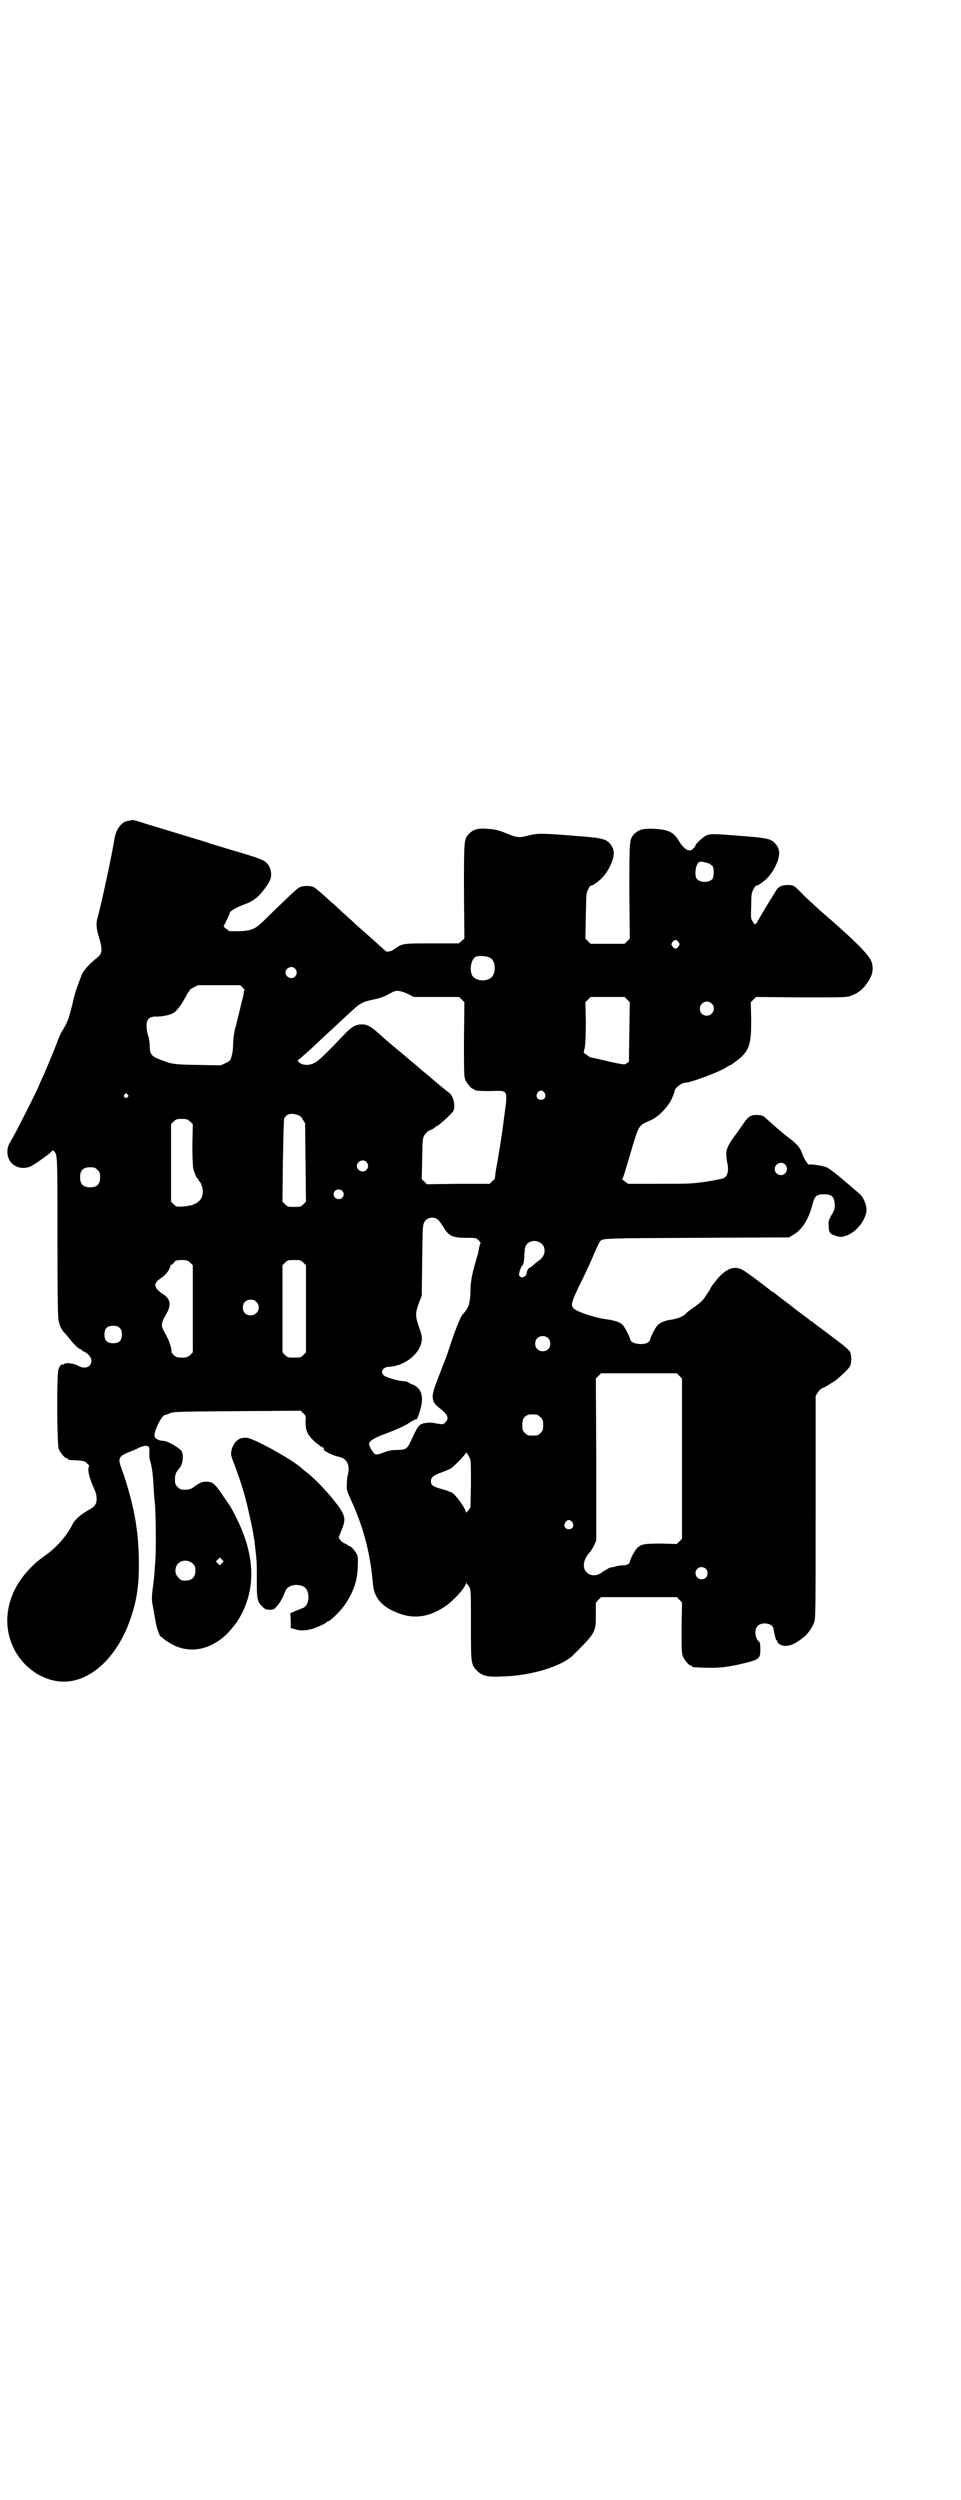 <?xml version="1.0" standalone="no"?>
<!DOCTYPE svg PUBLIC "-//W3C//DTD SVG 20010904//EN"
 "http://www.w3.org/TR/2001/REC-SVG-20010904/DTD/svg10.dtd">
<svg version="1.0" xmlns="http://www.w3.org/2000/svg"
 width="1104pt" height="2870pt" viewBox="0 0 1104 2870"
 preserveAspectRatio="xMidYMid meet">
<g transform="translate(0,2870) scale(0.5,-0.5)"
fill="#000000" stroke="none">
<path d="M303 3857 c-1 0 -5 -1 -10 -2 -14 -2 -27 -20 -30 -41 -5 -33 -30
-149 -38 -178 -5 -16 -4 -27 3 -50 8 -27 7 -36 -5 -45 -18 -14 -32 -30 -36
-41 -11 -29 -16 -43 -20 -63 -10 -39 -10 -41 -27 -69 -2 -4 -5 -12 -7 -16 -3
-10 -21 -53 -33 -81 -5 -10 -10 -22 -12 -27 -10 -22 -45 -91 -57 -113 -13 -22
-14 -25 -14 -36 0 -27 25 -43 51 -34 7 2 44 28 50 35 3 3 3 3 6 1 8 -9 8 -5 8
-198 0 -153 1 -186 3 -193 3 -12 7 -20 13 -26 3 -3 8 -9 12 -14 9 -12 22 -24
25 -24 2 0 3 -1 3 -2 0 -1 2 -2 4 -3 9 -3 18 -13 18 -21 0 -15 -15 -21 -32
-11 -9 5 -28 7 -31 3 -1 -1 -2 -2 -3 -1 -3 2 -8 -4 -10 -13 -4 -16 -3 -172 1
-181 4 -9 14 -21 18 -21 2 0 3 -1 3 -2 0 -2 0 -2 22 -3 14 -1 18 -2 22 -7 3
-2 5 -5 5 -6 -5 -7 0 -27 10 -49 5 -11 7 -18 7 -26 0 -13 -4 -18 -20 -27 -15
-8 -30 -21 -35 -31 -14 -28 -37 -54 -64 -73 -15 -11 -17 -12 -31 -26 -57 -56
-71 -132 -37 -193 28 -50 83 -78 132 -68 56 11 107 66 133 143 15 43 20 80 19
136 -1 65 -10 118 -34 192 -12 33 -12 34 -9 41 3 5 6 7 18 12 8 3 20 8 25 11
11 5 20 6 23 2 1 -2 2 -7 1 -13 0 -6 0 -14 2 -19 4 -13 7 -35 8 -63 1 -13 2
-26 2 -28 3 -13 4 -107 2 -137 -1 -14 -3 -42 -4 -49 -5 -37 -5 -39 -2 -56 2
-9 4 -24 6 -33 2 -16 10 -38 13 -38 1 0 3 -2 5 -4 2 -2 8 -6 13 -9 42 -27 91
-20 132 18 7 7 17 19 23 27 45 67 46 148 2 237 -15 30 -14 28 -30 51 -20 30
-25 35 -38 36 -13 0 -15 0 -33 -13 -7 -5 -12 -6 -27 -5 -2 0 -6 3 -9 6 -5 5
-6 7 -6 17 0 12 2 17 11 27 6 6 9 26 6 33 -1 2 -1 4 -1 4 1 0 -3 4 -8 8 -12 9
-28 17 -36 17 -9 0 -18 5 -19 11 -2 9 15 45 23 48 2 0 7 2 12 4 8 4 20 4 155
5 l146 1 6 -6 c6 -6 6 -7 5 -20 0 -20 4 -29 22 -46 9 -7 17 -13 19 -13 3 0 3
0 1 -2 -5 -3 19 -16 36 -19 17 -4 25 -19 19 -42 -1 -3 -2 -12 -2 -20 -1 -13 0
-16 9 -36 30 -65 45 -125 51 -195 2 -25 15 -44 39 -57 45 -24 84 -22 127 7 18
12 45 41 48 53 0 3 1 3 1 1 0 -2 1 -4 2 -4 1 0 3 -3 5 -7 3 -6 3 -17 3 -85 0
-89 0 -92 14 -106 12 -12 24 -15 61 -13 66 2 136 24 161 50 50 50 51 51 51 91
l0 28 6 7 6 6 87 0 87 0 6 -6 6 -6 -1 -58 c0 -49 0 -59 3 -66 4 -9 14 -21 18
-21 2 0 3 -1 3 -2 0 -2 2 -2 29 -3 33 -1 53 1 94 11 31 8 34 10 34 31 0 9 -1
16 -2 17 -10 6 -13 29 -4 37 10 10 34 6 36 -6 3 -17 6 -27 7 -27 1 0 2 -1 2
-2 -1 -1 1 -4 5 -7 9 -6 23 -5 37 3 6 4 11 7 12 8 1 1 3 2 5 4 8 4 22 24 26
36 3 10 3 38 3 265 l0 254 5 8 c3 5 8 9 11 10 4 1 18 10 29 17 8 6 31 27 33
32 5 6 5 26 1 34 -2 4 -12 13 -24 22 -52 39 -60 45 -61 46 0 1 -2 2 -3 2 -1 0
-3 1 -3 2 -1 1 -10 8 -21 16 -11 8 -20 15 -21 16 -1 1 -10 8 -21 16 -11 8 -20
16 -21 16 0 1 -2 2 -3 2 -1 0 -3 1 -3 2 -1 1 -37 29 -59 44 -20 15 -39 11 -60
-11 -10 -11 -21 -26 -21 -28 0 -1 -1 -2 -2 -4 -1 -1 -5 -7 -9 -13 -5 -9 -10
-13 -23 -23 -9 -6 -19 -13 -21 -16 -6 -7 -20 -13 -35 -15 -16 -2 -28 -8 -33
-15 -6 -8 -15 -27 -15 -30 0 -2 -2 -5 -5 -7 -11 -8 -41 -3 -41 7 0 3 -9 22
-15 30 -5 8 -17 13 -40 16 -29 4 -73 19 -77 27 -4 8 -2 14 13 46 9 18 24 49
32 68 8 19 16 36 18 38 5 7 9 7 223 8 l211 1 8 5 c20 10 37 36 45 68 6 22 9
26 27 26 18 0 23 -5 25 -22 0 -11 0 -13 -7 -25 -7 -12 -8 -15 -7 -26 0 -15 3
-18 15 -22 12 -4 14 -4 28 1 23 9 44 38 44 59 0 11 -8 29 -15 35 -52 45 -70
60 -80 63 -8 3 -37 7 -37 5 -1 -3 -13 16 -15 23 -5 16 -12 24 -36 42 -15 12
-22 18 -41 35 -13 12 -14 13 -25 14 -16 1 -23 -3 -34 -20 -5 -7 -10 -14 -10
-15 -28 -36 -32 -45 -28 -69 5 -23 3 -35 -7 -41 -2 -1 -20 -5 -40 -8 -34 -5
-42 -5 -109 -5 l-71 0 -8 6 c-4 3 -7 6 -6 6 3 0 4 6 24 73 15 50 15 49 40 60
19 8 39 28 50 49 4 9 7 17 7 19 0 6 15 19 24 19 12 0 77 24 94 35 5 3 8 5 9 5
2 0 18 12 25 18 20 19 24 33 24 86 l-1 41 6 6 6 6 103 -1 c91 0 104 0 113 3
20 7 31 16 44 37 8 13 10 26 6 40 -4 15 -33 45 -102 105 -18 15 -41 37 -53 48
-24 25 -24 25 -39 25 -13 0 -21 -4 -26 -13 -2 -3 -7 -11 -11 -18 -8 -12 -29
-48 -33 -55 -3 -6 -6 -5 -10 3 -4 5 -4 9 -3 35 0 27 1 30 5 38 3 6 6 9 7 9 1
-1 5 1 9 4 18 12 29 26 39 50 6 17 6 29 -3 40 -10 13 -17 15 -84 20 -60 5 -67
5 -78 0 -7 -4 -23 -19 -23 -22 0 -1 -2 -4 -5 -7 -8 -10 -21 -3 -33 17 -12 20
-23 26 -56 28 -26 1 -35 -1 -46 -11 -12 -12 -12 -13 -12 -133 l1 -108 -6 -6
-6 -6 -39 0 -39 0 -6 6 -6 6 1 53 c1 51 1 53 6 61 2 5 5 8 6 8 1 -1 5 1 9 4
18 12 29 26 39 50 6 17 6 29 -3 40 -10 13 -17 15 -83 20 -74 6 -84 6 -105 1
-21 -6 -27 -5 -45 2 -21 9 -31 12 -50 13 -21 2 -32 -1 -42 -11 -12 -12 -12
-13 -12 -133 l1 -108 -6 -5 -7 -6 -60 0 c-67 0 -69 0 -85 -11 -5 -4 -11 -7
-12 -7 -1 0 -4 0 -5 -1 -3 -1 -6 1 -20 14 -12 11 -47 42 -54 48 -3 3 -9 9 -13
12 -3 3 -13 12 -21 19 -8 8 -18 17 -22 20 -18 17 -37 33 -41 35 -7 4 -27 4
-34 -1 -6 -3 -36 -32 -83 -78 -18 -17 -26 -21 -54 -22 l-23 0 -8 6 c-4 3 -6 6
-5 6 1 1 14 27 14 30 0 4 14 12 32 19 15 5 22 10 31 17 10 9 26 30 30 41 4 10
2 26 -6 35 -9 10 -10 11 -95 36 -19 6 -37 11 -39 12 -2 1 -18 6 -35 11 -17 5
-36 11 -43 13 -7 2 -23 7 -36 11 -13 4 -31 9 -39 12 -20 6 -23 7 -25 6z m1327
-100 c3 -2 7 -5 8 -7 3 -6 2 -23 -1 -28 -8 -9 -28 -9 -36 0 -5 6 -4 26 2 35 3
5 4 5 13 4 5 -1 11 -3 14 -4z m-71 -180 c3 -5 3 -5 0 -10 -2 -3 -5 -5 -7 -5
-2 0 -5 2 -7 5 -3 5 -3 5 0 10 2 3 5 5 7 5 2 0 5 -2 7 -5z m-433 -36 c15 -8
14 -41 -1 -48 -14 -8 -36 -3 -41 9 -6 16 0 39 11 42 8 2 24 1 31 -3z m-448
-25 c5 -6 5 -12 0 -18 -7 -8 -22 -2 -22 9 0 11 15 17 22 9z m-120 -44 c3 -3 5
-6 4 -6 -1 0 -2 -2 -2 -3 1 -2 -1 -10 -3 -17 -2 -7 -5 -21 -8 -33 -3 -11 -6
-27 -9 -35 -2 -9 -4 -22 -4 -29 -1 -20 -1 -23 -4 -35 -3 -9 -3 -10 -14 -15
l-11 -5 -52 1 c-56 1 -59 1 -89 13 -18 7 -22 12 -22 32 0 7 -2 17 -3 21 -2 4
-4 13 -4 20 -2 18 6 26 23 25 12 0 29 3 38 8 8 4 20 21 30 40 2 4 5 9 6 9 1 1
2 2 1 3 0 1 4 4 10 7 l10 5 48 0 49 0 6 -6z m379 -14 l14 -7 52 0 52 0 6 -6 6
-6 -1 -85 c0 -74 0 -86 3 -93 4 -9 14 -21 18 -21 2 0 3 -1 3 -2 0 -2 8 -3 38
-3 42 1 39 6 29 -70 -3 -26 -12 -82 -18 -114 -1 -9 -2 -16 -2 -17 0 0 -2 -3
-6 -6 l-6 -6 -72 0 -72 -1 -6 6 -6 6 1 47 c1 46 1 47 6 55 3 4 7 8 10 9 9 4
14 7 14 8 0 1 1 2 3 2 3 0 33 27 38 34 6 11 2 34 -9 43 -3 2 -9 7 -14 11 -5 4
-16 13 -25 21 -9 8 -21 17 -25 21 -5 4 -16 14 -25 21 -9 8 -26 22 -38 32 -24
20 -21 18 -39 34 -17 14 -23 17 -35 17 -13 0 -22 -5 -36 -19 -43 -45 -64 -66
-72 -69 -12 -7 -27 -6 -35 0 -5 5 -5 6 -2 7 3 2 26 22 49 44 5 5 18 17 28 26
10 9 22 21 28 26 27 25 32 30 41 34 5 3 15 6 21 7 15 3 30 7 39 13 4 2 9 5 12
6 7 4 18 2 33 -5z m504 -13 l6 -6 -1 -68 -1 -69 -5 -3 c-4 -4 -5 -4 -42 4 -20
5 -38 9 -40 9 -2 0 -6 3 -10 6 l-7 5 3 14 c1 9 2 29 2 58 l-1 44 6 6 6 6 39 0
39 0 6 -6z m194 -9 c11 -10 3 -28 -11 -28 -9 0 -16 6 -16 16 0 14 17 22 27 12z
m-384 -205 c5 -8 1 -16 -8 -16 -9 0 -13 8 -8 16 2 3 5 5 8 5 3 0 6 -2 8 -5z
m-958 -4 c3 -3 3 -3 0 -6 -4 -5 -11 1 -7 6 4 4 4 4 7 0z m391 -47 c6 -2 9 -5
12 -11 l5 -8 1 -90 1 -90 -6 -6 c-6 -6 -7 -6 -21 -6 -14 0 -15 0 -21 6 l-6 6
1 94 c1 52 2 95 3 97 6 11 15 13 31 8z m-247 -15 l6 -6 -1 -47 c0 -30 1 -50 2
-55 3 -11 8 -23 10 -23 1 0 2 -1 2 -3 0 -1 1 -3 2 -3 3 -2 8 -15 8 -23 0 -21
-14 -33 -45 -35 -16 -1 -16 -1 -22 5 l-6 6 0 89 0 89 6 6 c5 5 7 6 19 6 11 0
13 -1 19 -6z m405 -93 c5 -6 5 -12 0 -18 -7 -8 -22 -2 -22 9 0 11 15 17 22 9z
m960 -4 c5 -3 8 -11 5 -17 -6 -15 -27 -10 -27 5 0 11 13 18 22 12z m-1578 -14
c5 -5 6 -7 6 -17 0 -16 -7 -23 -23 -23 -16 0 -23 7 -23 23 0 16 7 23 23 23 10
0 12 -1 17 -6z m562 -48 c5 -5 5 -11 0 -16 -10 -10 -27 5 -16 16 4 4 12 4 16
0z m222 -68 c3 -3 8 -11 12 -17 11 -19 21 -23 51 -23 23 0 23 0 29 -6 3 -3 5
-6 4 -7 -1 0 -2 -5 -3 -9 -1 -5 -2 -12 -3 -15 -13 -44 -17 -61 -17 -86 -1 -27
-4 -36 -13 -47 -2 -3 -5 -6 -6 -7 -5 -6 -21 -48 -29 -74 0 -1 -1 -3 -2 -5 0
-2 -5 -16 -11 -31 -6 -15 -14 -37 -18 -47 -12 -31 -11 -43 8 -57 19 -15 23
-23 13 -33 -5 -5 -5 -5 -27 -1 -3 1 -11 1 -17 0 -15 -2 -18 -5 -31 -33 -13
-28 -13 -28 -35 -29 -13 0 -22 -2 -32 -6 -15 -6 -19 -6 -23 0 -5 6 -10 16 -10
20 0 6 12 14 37 23 27 10 47 19 58 27 4 3 7 4 8 4 0 -1 1 -1 1 1 0 1 1 2 2 1
3 -2 6 3 11 20 9 30 5 49 -14 59 -6 2 -12 5 -14 7 -2 1 -8 2 -13 2 -14 2 -38
9 -42 13 -9 9 -3 19 12 20 37 2 71 30 75 60 1 7 0 14 -6 30 -9 26 -9 33 -1 55
l7 18 1 81 c1 73 1 82 5 88 6 12 24 14 33 4z m237 -54 c11 -11 7 -30 -8 -39
-3 -2 -8 -6 -11 -9 -3 -3 -7 -6 -8 -6 -3 0 -8 -8 -8 -13 0 -7 -11 -13 -15 -8
-3 2 -3 4 -1 12 1 5 4 11 5 12 4 4 5 8 6 29 1 15 2 17 6 22 9 9 24 9 34 0z
m-808 -43 l6 -6 0 -100 0 -100 -6 -6 c-6 -5 -8 -6 -19 -6 -11 0 -13 1 -19 6
-3 3 -6 7 -5 8 1 6 -5 24 -13 39 -12 20 -12 24 0 45 14 24 11 38 -10 50 -4 3
-10 8 -12 12 -3 6 -3 7 0 13 2 3 8 8 13 11 9 6 18 18 19 25 0 2 1 4 2 4 2 0 5
2 7 6 4 4 6 5 18 5 11 0 13 -1 19 -6z m260 0 l6 -6 0 -100 0 -100 -6 -6 c-6
-6 -7 -6 -21 -6 -14 0 -15 0 -21 6 l-6 6 0 100 0 100 6 6 c6 6 7 6 21 6 14 0
15 0 21 -6z m-108 -90 c12 -12 3 -31 -13 -31 -11 0 -18 7 -18 18 0 11 7 18 18
18 6 0 9 -1 13 -5z m-314 -60 c4 -4 5 -7 5 -15 0 -14 -6 -20 -20 -20 -14 0
-20 6 -20 20 0 14 6 20 20 20 8 0 11 -1 15 -5z m984 -23 c7 -6 7 -19 1 -25 -6
-7 -19 -7 -25 -1 -7 6 -7 19 -1 25 6 7 19 7 25 1z m302 -87 l6 -6 0 -184 0
-184 -6 -6 -6 -6 -35 1 c-39 0 -46 -1 -56 -10 -5 -5 -16 -25 -17 -32 -1 -5 -7
-8 -16 -8 -5 0 -13 -1 -18 -3 -5 -1 -9 -2 -9 -2 0 2 -12 -5 -21 -11 -11 -9
-27 -9 -35 0 -11 10 -8 30 7 46 3 3 7 10 10 16 l5 11 0 186 -1 186 6 6 6 6 87
0 87 0 6 -6z m-327 -89 c1 0 5 -3 8 -6 5 -5 6 -7 6 -18 0 -11 -1 -13 -6 -18
-6 -6 -7 -6 -18 -6 -11 0 -12 0 -18 6 -5 5 -6 7 -6 17 0 14 3 20 12 24 5 2 8
2 22 1z m-153 -105 c1 -3 1 -29 1 -57 l-1 -51 -5 -7 c-5 -5 -6 -6 -6 -3 0 7
-20 35 -30 43 -3 2 -14 6 -24 9 -20 5 -26 9 -26 18 0 9 6 14 26 21 9 3 19 8
21 9 12 10 33 32 33 35 0 5 10 -10 11 -17z m234 -142 c5 -8 1 -16 -8 -16 -9 0
-13 8 -8 16 2 3 5 5 8 5 3 0 6 -2 8 -5z m-805 -94 l-5 -5 -4 4 -5 5 4 4 5 5 4
-4 5 -5 -4 -4z m-67 -1 c5 -5 6 -7 6 -16 0 -15 -8 -23 -23 -23 -9 0 -11 1 -16
7 -9 8 -9 23 -1 32 9 9 24 9 34 0z m1179 -12 c5 -5 5 -15 0 -20 -9 -9 -24 -2
-24 10 0 8 6 14 14 14 3 0 8 -2 10 -4z"/>
<path d="M552 2437 c-9 -3 -17 -14 -20 -26 -2 -10 -2 -12 6 -32 15 -41 20 -56
30 -95 5 -22 13 -56 15 -73 1 -4 2 -9 2 -11 0 -2 1 -10 2 -19 1 -9 2 -18 2
-21 1 -3 1 -24 1 -47 0 -46 1 -50 13 -62 6 -6 9 -7 17 -7 8 0 10 1 16 8 7 7
15 22 20 36 4 11 24 17 40 10 17 -7 17 -43 0 -50 -4 -1 -12 -5 -18 -7 l-11 -5
1 -17 0 -17 11 -3 c12 -4 27 -3 44 3 13 5 28 12 29 15 0 0 1 1 3 1 4 0 32 28
39 40 20 30 28 57 28 89 1 16 0 21 -3 26 -5 9 -13 17 -16 17 -2 0 -3 1 -3 2 0
0 -3 2 -7 4 -4 1 -9 5 -11 8 l-4 6 6 15 c10 24 10 32 -3 52 -19 27 -50 61 -73
80 -6 4 -13 10 -16 13 -24 21 -108 67 -125 69 -4 0 -11 0 -15 -2z"/>
</g>
</svg>
